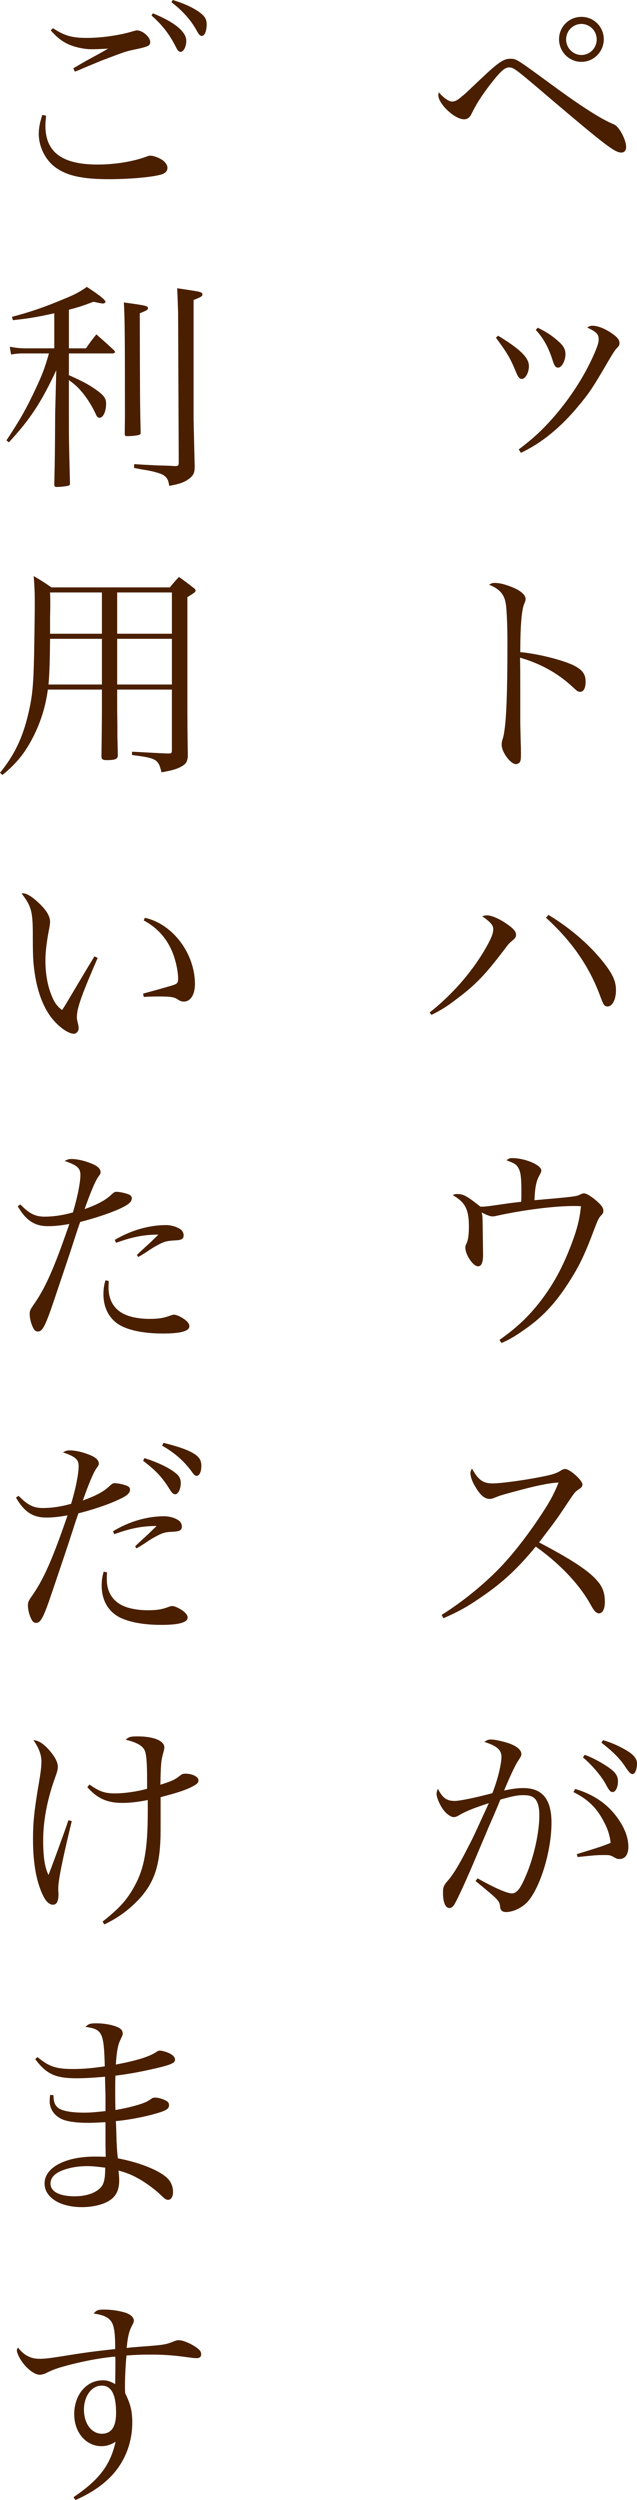 <?xml version="1.0" encoding="utf-8"?>
<!-- Generator: Adobe Illustrator 16.0.0, SVG Export Plug-In . SVG Version: 6.00 Build 0)  -->
<!DOCTYPE svg PUBLIC "-//W3C//DTD SVG 1.1 Tiny//EN" "http://www.w3.org/Graphics/SVG/1.1/DTD/svg11-tiny.dtd">
<svg version="1.1" baseProfile="tiny" id="レイヤー_1"
	 xmlns="http://www.w3.org/2000/svg" xmlns:xlink="http://www.w3.org/1999/xlink" x="0px" y="0px" width="63.277px"
	 height="248.053px" viewBox="0 0 63.277 248.053" xml:space="preserve">
<g>
	<path fill="#4A1F00" d="M44.905,10.077c0.285,0,0.55-0.132,0.968-0.506c0.374-0.286,0.528-0.462,1.98-1.826
		c1.628-1.541,2.178-1.915,2.816-1.915c0.616,0,0.616,0,3.895,2.399c3.168,2.332,5.171,3.608,6.425,4.114
		c0.506,0.198,1.21,1.519,1.21,2.245c0,0.33-0.176,0.55-0.484,0.55c-0.638,0-1.584-0.726-6.908-5.237
		c-3.631-3.103-3.785-3.212-4.247-3.212c-0.44,0-0.902,0.44-2.002,1.871c-0.771,1.034-1.255,1.782-1.717,2.728
		c-0.176,0.374-0.418,0.55-0.748,0.55c-0.924,0-2.552-1.518-2.552-2.397c0-0.044,0-0.044,0.044-0.287
		C44.068,9.725,44.597,10.077,44.905,10.077z M59.977,3.894c0,1.232-0.989,2.244-2.222,2.244s-2.223-1.012-2.223-2.244
		c0-1.232,0.99-2.222,2.223-2.222S59.977,2.662,59.977,3.894z M56.236,3.916c0,0.836,0.683,1.54,1.519,1.54s1.518-0.682,1.518-1.54
		s-0.682-1.54-1.518-1.54S56.236,3.058,56.236,3.916z"/>
	<path fill="#4A1F00" d="M49.481,33.308c2.2,1.342,3.059,2.178,3.059,3.015c0,0.661-0.353,1.276-0.704,1.276
		c-0.22,0-0.353-0.154-0.55-0.615c-0.595-1.453-0.902-1.959-2.024-3.477L49.481,33.308z M51.527,44.596
		c1.497-1.145,2.201-1.805,3.279-2.993c1.804-2.024,3.3-4.357,4.246-6.557c0.309-0.726,0.418-1.056,0.418-1.364
		c0-0.528-0.22-0.748-1.144-1.188c0.22-0.132,0.33-0.176,0.527-0.176c0.507,0,1.188,0.264,1.849,0.704
		c0.594,0.396,0.836,0.682,0.836,1.012c0,0.221-0.044,0.287-0.308,0.551c-0.132,0.132-0.462,0.66-0.771,1.188
		c-1.563,2.685-1.914,3.212-3.036,4.554c-1.761,2.113-3.652,3.653-5.677,4.599L51.527,44.596z M53.42,32.516
		c0.814,0.396,1.364,0.748,1.937,1.254c0.594,0.484,0.814,0.88,0.814,1.364c0,0.66-0.374,1.343-0.727,1.343
		c-0.242,0-0.374-0.176-0.528-0.661c-0.418-1.319-0.901-2.222-1.694-3.08L53.42,32.516z"/>
	<path fill="#4A1F00" d="M49.13,57.838c0.462,0,0.945,0.11,1.628,0.374c0.924,0.352,1.452,0.792,1.452,1.21
		c0,0.154,0,0.154-0.132,0.484c-0.265,0.594-0.396,2.244-0.396,4.796c1.65,0.154,3.829,0.682,5.127,1.232
		c0.99,0.462,1.364,0.902,1.364,1.694c0,0.638-0.198,1.012-0.528,1.012c-0.22,0-0.242,0-0.813-0.528
		c-1.453-1.342-3.146-2.267-5.171-2.86c0.021,1.386,0.021,2.068,0.021,2.729c0,0.572,0,0.836,0,1.32c0,0.99,0,1.32,0,1.893
		c0,0.66,0,0.66,0.044,2.508c0.022,0.462,0.022,0.836,0.022,1.166c0,0.418-0.022,0.617-0.11,0.749
		c-0.065,0.11-0.242,0.198-0.396,0.198c-0.528,0-1.408-1.188-1.408-1.915c0-0.22,0.021-0.352,0.109-0.616
		c0.33-1.056,0.462-3.917,0.462-9.527c0-1.584-0.065-3.191-0.153-3.785c-0.133-0.99-0.616-1.54-1.673-1.958
		C48.844,57.86,48.932,57.838,49.13,57.838z"/>
	<path fill="#4A1F00" d="M42.683,100.454c2.178-1.716,4.07-3.873,5.413-6.117c0.682-1.166,0.901-1.694,0.901-2.178
		c0-0.352-0.286-0.682-1.1-1.254c0.242-0.066,0.352-0.088,0.484-0.088c0.396,0,1.166,0.309,1.804,0.748
		c0.771,0.506,1.078,0.836,1.078,1.188c0,0.176-0.065,0.308-0.264,0.484c-0.418,0.352-0.44,0.352-0.925,1.012
		c-1.848,2.42-2.772,3.411-4.643,4.819c-0.968,0.748-1.584,1.144-2.574,1.628L42.683,100.454z M54.477,90.772
		c2.31,1.386,4.4,3.234,5.786,5.127c0.683,0.945,0.925,1.562,0.925,2.354c0,0.902-0.353,1.606-0.837,1.606
		c-0.308,0-0.396-0.132-0.726-1.012c-1.078-2.948-2.839-5.479-5.391-7.789L54.477,90.772z"/>
	<path fill="#4A1F00" d="M49.613,132.949c1.738-1.232,2.904-2.332,4.093-3.873c1.276-1.672,2.179-3.322,3.059-5.633
		c0.572-1.497,0.814-2.509,0.946-3.763c-0.353-0.022-0.44-0.022-0.704-0.022c-1.98,0-5.061,0.396-7.657,0.969
		c-0.176,0.044-0.309,0.065-0.396,0.065c-0.264,0-0.55-0.11-1.122-0.396c0.088,0.242,0.088,0.264,0.11,0.99
		c0.021,1.563,0.044,3.059,0.044,3.168c0,0.814-0.154,1.188-0.506,1.188c-0.484,0-1.255-1.144-1.255-1.848
		c0-0.155,0.022-0.243,0.154-0.507c0.132-0.33,0.198-0.836,0.198-1.606c0-1.694-0.374-2.398-1.606-3.102
		c0.176-0.089,0.265-0.11,0.44-0.11c0.616,0,0.946,0.176,2.311,1.254c0.55,0,0.638-0.022,2.178-0.243
		c0.88-0.132,1.166-0.153,1.87-0.242c0.022-0.352,0.022-0.506,0.022-0.99c0-1.364-0.066-1.958-0.286-2.333
		c-0.198-0.374-0.374-0.484-1.188-0.792c0.176-0.154,0.33-0.22,0.551-0.22c1.275,0,2.904,0.682,2.904,1.232
		c0,0.132-0.044,0.22-0.198,0.506c-0.309,0.528-0.44,1.232-0.484,2.442c3.807-0.33,4.181-0.374,4.511-0.55
		c0.176-0.088,0.286-0.132,0.396-0.132c0.22,0,0.571,0.198,1.078,0.594c0.638,0.528,0.857,0.814,0.857,1.123
		c0,0.22-0.021,0.264-0.264,0.528c-0.198,0.198-0.33,0.506-0.638,1.32c-0.792,2.112-1.32,3.301-2.112,4.599
		c-1.475,2.442-2.816,3.961-4.775,5.325c-0.968,0.682-1.518,1.012-2.332,1.363L49.613,132.949z"/>
	<path fill="#4A1F00" d="M43.871,160.229c2.112-1.32,4.29-3.103,5.919-4.818c1.319-1.387,2.904-3.455,4.202-5.479
		c0.704-1.078,1.078-1.805,1.496-2.839c-1.056,0.065-2.223,0.308-4.643,0.968c-1.056,0.286-1.145,0.309-1.849,0.594
		c-0.109,0.045-0.241,0.066-0.374,0.066c-0.483,0-0.946-0.396-1.43-1.254c-0.309-0.506-0.462-0.969-0.462-1.32
		c0-0.133,0.044-0.242,0.153-0.439c0.639,1.144,1.101,1.474,2.068,1.474c0.727,0,2.948-0.286,4.621-0.616
		c1.276-0.242,1.672-0.374,2.068-0.616c0.242-0.153,0.352-0.198,0.506-0.198c0.462,0,1.716,1.123,1.716,1.541
		c0,0.153-0.088,0.285-0.285,0.418c-0.463,0.309-0.463,0.309-1.255,1.496c-1.056,1.584-1.056,1.584-2.772,3.828
		c3.103,1.629,4.841,2.751,5.699,3.719c0.594,0.639,0.836,1.276,0.836,2.178c0,0.705-0.22,1.145-0.594,1.145
		c-0.154,0-0.33-0.109-0.506-0.353c-0.089-0.109-0.089-0.109-0.528-0.88c-1.101-1.848-2.992-3.807-5.237-5.391
		c-1.782,2.156-3.212,3.5-5.324,4.951c-1.387,0.968-2.332,1.496-3.851,2.156L43.871,160.229z"/>
	<path fill="#4A1F00" d="M48.558,178.905c-1.54,0.506-2.244,0.792-2.86,1.145c-0.33,0.197-0.462,0.241-0.639,0.241
		c-0.242,0-0.682-0.285-0.968-0.66c-0.396-0.506-0.727-1.275-0.727-1.672c0-0.109,0.044-0.264,0.133-0.484
		c0.462,0.902,0.857,1.211,1.672,1.211c0.484,0,2.112-0.33,3.74-0.771c0.506-1.255,0.902-2.86,0.902-3.608
		c0-0.682-0.44-1.078-1.694-1.475c0.265-0.197,0.396-0.242,0.639-0.242c0.329,0,0.901,0.111,1.496,0.286
		c0.99,0.286,1.54,0.704,1.54,1.167c0,0.153-0.044,0.24-0.309,0.638c-0.285,0.418-0.77,1.452-1.408,2.97
		c0.969-0.197,1.364-0.242,1.915-0.242c1.892,0,2.794,1.123,2.794,3.434c0,2.816-1.122,6.469-2.398,7.877
		c-0.55,0.572-1.408,0.99-2.112,0.99c-0.374,0-0.55-0.154-0.594-0.506c-0.066-0.617-0.11-0.66-2.442-2.574l0.198-0.265
		c1.672,0.946,2.948,1.496,3.41,1.496c0.484,0,0.858-0.462,1.431-1.848c0.77-1.805,1.298-4.226,1.298-5.897
		c0-0.924-0.198-1.519-0.594-1.781c-0.221-0.154-0.507-0.221-0.99-0.221c-0.616,0-1.034,0.088-2.289,0.439
		c-0.308,0.771-0.308,0.771-1.275,2.993c-0.11,0.286-0.551,1.298-1.299,3.08c-0.88,2.068-1.606,3.652-1.958,4.269
		c-0.154,0.286-0.33,0.418-0.528,0.418c-0.396,0-0.638-0.572-0.638-1.518c0-0.551,0.065-0.727,0.506-1.232
		c0.418-0.463,1.012-1.408,1.628-2.597c0.837-1.606,0.837-1.606,1.761-3.63L48.558,178.905z M57.139,177.497
		c1.716,0.507,3.059,1.386,4.026,2.64c0.836,1.078,1.254,2.135,1.254,3.104c0,0.77-0.33,1.209-0.88,1.209
		c-0.176,0-0.264-0.021-0.506-0.153c-0.374-0.22-0.484-0.242-0.902-0.242c-0.77,0-0.88,0-2.75,0.198l-0.088-0.286
		c2.31-0.704,2.662-0.836,3.366-1.122c-0.088-0.748-0.286-1.387-0.683-2.112c-0.704-1.364-1.562-2.2-3.014-2.927L57.139,177.497z
		 M58.085,174.108c0.682,0.242,1.518,0.683,2.244,1.166c0.792,0.528,1.056,0.902,1.056,1.475c0,0.594-0.241,1.056-0.527,1.056
		c-0.221,0-0.353-0.154-0.66-0.726c-0.418-0.814-1.431-2.003-2.288-2.706L58.085,174.108z M59.911,172.656
		c0.748,0.22,1.474,0.527,2.2,0.946c0.792,0.44,1.166,0.88,1.166,1.364c0,0.594-0.198,1.056-0.439,1.056
		c-0.177,0-0.33-0.153-0.639-0.594c-0.594-0.925-1.232-1.562-2.464-2.53L59.911,172.656z"/>
	<path fill="#4A1F00" d="M4.577,11.486c-0.044,0.484-0.066,0.682-0.066,0.99c0,2.619,1.65,3.85,5.193,3.85
		c1.738,0,3.564-0.308,4.862-0.792c0.132-0.065,0.265-0.087,0.374-0.087c0.33,0,0.836,0.198,1.21,0.44
		c0.309,0.242,0.484,0.506,0.484,0.77c0,0.33-0.242,0.573-0.704,0.682c-1.012,0.264-3.168,0.44-5.127,0.44
		c-2.464,0-4.026-0.308-5.127-1.057c-1.1-0.704-1.826-2.09-1.826-3.454c0-0.55,0.11-1.123,0.353-1.871L4.577,11.486z M5.259,2.794
		c1.123,0.748,1.893,0.968,3.367,0.968c1.452,0,3.3-0.264,4.576-0.66c0.154-0.043,0.33-0.089,0.396-0.089
		c0.572,0,1.32,0.661,1.32,1.145c0,0.374-0.133,0.462-1.606,0.77c-0.858,0.176-1.057,0.264-3.213,1.078
		c-0.527,0.22-0.527,0.22-1.804,0.748c-0.44,0.198-0.44,0.198-0.858,0.353L7.283,6.777C7.966,6.381,8.317,6.161,8.89,5.853
		c1.496-0.814,1.496-0.814,1.849-1.034c-0.484,0.044-1.255,0.066-1.65,0.066c-0.814,0-1.826-0.242-2.509-0.594
		c-0.572-0.308-0.924-0.594-1.54-1.277L5.259,2.794z M15.183,1.32c2.135,0.858,3.322,1.826,3.322,2.728c0,0.573-0.264,1.1-0.572,1.1
		c-0.153,0-0.285-0.131-0.439-0.439c-0.639-1.276-1.343-2.201-2.442-3.169L15.183,1.32z M17.163,0
		c1.21,0.374,2.046,0.77,2.706,1.254c0.484,0.374,0.66,0.66,0.66,1.167c0,0.661-0.198,1.144-0.484,1.144
		c-0.176,0-0.308-0.154-0.506-0.528C18.967,2.002,18.175,1.1,17.031,0.22L17.163,0z"/>
	<path fill="#4A1F00" d="M6.844,34.563h1.694c0.439-0.639,0.571-0.814,1.034-1.387c0.77,0.682,1.012,0.88,1.76,1.584
		c0.066,0.066,0.088,0.132,0.088,0.177c0,0.066-0.11,0.131-0.242,0.131H6.844v2.156c1.386,0.617,1.958,0.925,2.706,1.453
		s0.99,0.836,0.99,1.364c0,0.792-0.286,1.408-0.66,1.408c-0.154,0-0.242-0.087-0.353-0.33c-0.374-0.835-0.989-1.804-1.562-2.419
		c-0.309-0.353-0.528-0.55-1.122-0.991v3.323c0,2.552,0,2.618,0.109,6.931c0,0.132-0.044,0.198-0.153,0.22
		c-0.154,0.066-0.793,0.132-1.167,0.132c-0.176,0-0.22-0.044-0.241-0.221c0.065-2.948,0.065-2.948,0.088-7.063l0.109-4.291
		c-1.496,3.19-2.574,4.841-4.708,7.151l-0.242-0.198c1.32-1.98,2.002-3.19,2.927-5.171c0.638-1.364,0.857-1.936,1.298-3.455H2.311
		c-0.396,0-0.748,0.022-1.21,0.11l-0.132-0.771c0.638,0.11,1.034,0.155,1.563,0.155h2.86v-3.477
		c-1.826,0.396-2.465,0.506-4.115,0.683l-0.088-0.331c1.761-0.461,3.19-0.947,4.973-1.694c1.254-0.506,1.673-0.726,2.465-1.276
		c1.254,0.814,1.848,1.298,1.848,1.474c0,0.088-0.109,0.175-0.264,0.175c-0.088,0-0.55-0.087-0.924-0.175
		c-1.101,0.418-1.452,0.528-2.442,0.792V34.563z M14.698,30.58c0,0.154-0.109,0.22-0.813,0.506c0.021,8.955,0.021,8.955,0.088,11.86
		c0,0.109-0.044,0.154-0.132,0.198c-0.177,0.066-0.793,0.132-1.211,0.132c-0.176,0-0.241-0.044-0.241-0.221
		c0.021-1.54,0.021-1.54,0.021-2.046c0-8.009-0.021-9.659-0.11-11.001C14.566,30.316,14.698,30.36,14.698,30.58z M17.691,30.977
		c-0.022-0.727-0.044-1.255-0.089-2.377c1.893,0.286,2.068,0.309,2.245,0.374c0.176,0.044,0.264,0.132,0.264,0.242
		c0,0.176-0.154,0.264-0.88,0.55v11.882c0,0.198,0.044,1.761,0.109,4.643c0,0.594-0.109,0.858-0.527,1.188
		c-0.484,0.375-0.99,0.55-2.003,0.727c-0.088-0.594-0.22-0.836-0.594-1.078c-0.22-0.133-0.792-0.309-1.452-0.441l-0.792-0.132
		l-0.66-0.132l0.021-0.375c0.99,0.066,0.99,0.066,2.398,0.132c0.969,0.022,0.969,0.022,1.65,0.066c0.309,0,0.374-0.066,0.374-0.352
		v-0.065L17.691,30.977z"/>
	<path fill="#4A1F00" d="M4.753,68.422c-0.22,1.65-0.682,3.125-1.386,4.555c-0.836,1.671-1.694,2.75-3.125,3.916L0,76.673
		c1.452-1.782,2.267-3.521,2.816-5.875c0.396-1.694,0.507-2.75,0.572-5.875c0.022-1.034,0.066-4.049,0.066-4.929
		c0-1.144-0.022-1.804-0.11-2.838c0.792,0.461,1.034,0.616,1.761,1.122h11.771c0.374-0.462,0.484-0.594,0.902-1.034
		c0.616,0.44,0.792,0.572,1.386,1.034c0.176,0.131,0.265,0.22,0.265,0.308c0,0.154-0.133,0.242-0.814,0.66v10.231
		c0,1.914,0,2.772,0.044,5.589c-0.066,0.549-0.198,0.748-0.683,1.012c-0.396,0.22-0.901,0.374-1.936,0.55
		c-0.309-1.298-0.484-1.408-2.927-1.716v-0.331c0.814,0.044,0.814,0.044,2.091,0.11c0.792,0.044,0.792,0.044,1.43,0.066
		c0.044,0,0.088,0,0.11,0c0.044,0,0.065,0,0.065,0c0.221,0,0.265-0.066,0.265-0.308v-6.029H11.64v2.002
		c0.022,1.431,0.022,1.431,0.022,2.641c0.022,1.057,0.022,1.057,0.044,1.893c-0.021,0.33-0.22,0.44-0.88,0.462
		c-0.132,0-0.22,0-0.242,0s-0.044,0-0.066,0c-0.308,0-0.439-0.11-0.439-0.352c0.021-1.342,0.044-3.763,0.044-4.644v-2.002H4.753z
		 M10.122,63.383H4.974c-0.022,2.068-0.045,3.213-0.154,4.533h5.303V63.383z M10.122,58.784H4.974
		c0.021,0.463,0.021,0.859,0.021,1.057c0,0.177,0,0.682-0.021,1.365c0,0.374,0,0.968,0,1.672h5.148V58.784z M17.075,62.877v-4.093
		H11.64v4.093H17.075z M17.075,67.916v-4.533H11.64v4.533H17.075z"/>
	<path fill="#4A1F00" d="M9.704,95.042c-1.606,3.697-2.068,4.994-2.068,5.875c0,0.176,0,0.176,0.132,0.748
		c0.022,0.11,0.044,0.242,0.044,0.352c0,0.309-0.22,0.55-0.484,0.55c-0.616,0-1.738-0.858-2.42-1.87
		c-0.748-1.079-1.276-2.641-1.496-4.4c-0.132-0.969-0.154-1.519-0.154-3.873c-0.021-2.046-0.176-2.553-1.122-3.785
		c0.066,0,0.11,0,0.198,0c0.352,0,0.99,0.418,1.65,1.079c0.66,0.638,0.99,1.232,0.99,1.738c0,0.132-0.022,0.308-0.066,0.572
		c-0.264,1.342-0.396,2.376-0.396,3.278c0,1.188,0.177,2.289,0.507,3.191c0.33,0.902,0.594,1.298,1.144,1.716
		c0.242-0.352,0.242-0.352,0.727-1.166c0.704-1.188,0.704-1.188,1.848-3.103c0.353-0.572,0.353-0.572,0.639-1.056L9.704,95.042z
		 M14.391,91.059c2.772,0.616,4.973,3.542,4.973,6.579c0,1.056-0.44,1.738-1.101,1.738c-0.22,0-0.352-0.044-0.66-0.242
		c-0.285-0.198-0.704-0.264-1.649-0.264c-0.507,0-0.925,0-1.673,0.044l-0.065-0.33c1.782-0.484,2.772-0.77,2.97-0.836
		c0.44-0.154,0.507-0.242,0.507-0.66c0-0.814-0.309-2.091-0.683-2.883c-0.594-1.276-1.475-2.2-2.729-2.882L14.391,91.059z"/>
	<path fill="#4A1F00" d="M2.024,119.504c0.902,0.924,1.475,1.21,2.421,1.21c0.857,0,1.782-0.132,2.794-0.418
		c0.44-1.43,0.748-2.971,0.748-3.719c0-0.682-0.33-0.968-1.562-1.386c0.285-0.154,0.396-0.198,0.682-0.198
		c0.506,0,1.232,0.154,1.893,0.418c0.66,0.242,0.99,0.55,0.99,0.88c0,0.155,0,0.155-0.265,0.528c-0.286,0.418-0.77,1.584-1.32,3.146
		c1.232-0.44,2.024-0.858,2.553-1.342c0.352-0.33,0.44-0.374,0.616-0.374c0.286,0,0.814,0.11,1.166,0.242
		c0.242,0.088,0.353,0.22,0.353,0.396c0,0.375-0.353,0.66-1.276,1.079c-0.99,0.44-2.465,0.924-3.851,1.275
		c-0.265,0.749-0.265,0.749-0.925,2.795c-0.439,1.321-0.439,1.321-1.649,4.907c-0.881,2.619-1.167,3.169-1.629,3.169
		c-0.22,0-0.374-0.132-0.506-0.44c-0.176-0.352-0.308-0.902-0.308-1.276c0-0.353,0.021-0.418,0.483-1.077
		c1.101-1.607,1.959-3.521,3.455-7.878c-0.836,0.154-1.475,0.219-2.112,0.219c-1.343,0-2.2-0.571-3.015-1.98L2.024,119.504z
		 M10.804,127.096c-0.021,0.33-0.021,0.594-0.021,0.682c0,1.254,0.594,2.2,1.672,2.662c0.594,0.264,1.496,0.418,2.354,0.418
		c0.902,0,1.408-0.066,2.112-0.33c0.154-0.065,0.286-0.088,0.374-0.088c0.242,0,0.748,0.242,1.122,0.529
		c0.264,0.219,0.396,0.417,0.396,0.615c0,0.484-0.858,0.727-2.597,0.727c-1.694,0-3.103-0.242-4.07-0.705
		c-1.188-0.572-1.87-1.716-1.87-3.189c0-0.485,0.044-0.859,0.197-1.387L10.804,127.096z M11.398,123.024
		c1.584-0.945,3.388-1.474,5.104-1.474c0.462,0,1.034,0.155,1.386,0.396c0.221,0.133,0.353,0.374,0.353,0.616
		c0,0.352-0.198,0.484-0.836,0.506c-0.814,0.044-1.078,0.11-1.694,0.44c-0.44,0.242-0.462,0.242-1.21,0.748
		c-0.419,0.265-0.419,0.265-0.771,0.462l-0.132-0.197c0.264-0.265,0.264-0.265,1.056-0.991c0.198-0.176,0.396-0.352,1.078-1.034
		c-1.452,0-2.618,0.242-4.202,0.813L11.398,123.024z"/>
	<path fill="#4A1F00" d="M1.849,148.412c0.902,0.924,1.475,1.211,2.42,1.211c0.858,0,1.783-0.133,2.795-0.419
		c0.44-1.431,0.748-2.97,0.748-3.74c0-0.659-0.33-0.946-1.563-1.364c0.286-0.153,0.396-0.197,0.683-0.197
		c0.506,0,1.232,0.153,1.892,0.418c0.66,0.241,0.99,0.549,0.99,0.88c0,0.153,0,0.153-0.264,0.528
		c-0.286,0.418-0.771,1.584-1.32,3.146c1.232-0.441,2.024-0.859,2.553-1.343c0.352-0.33,0.439-0.374,0.616-0.374
		c0.286,0,0.813,0.109,1.166,0.242c0.242,0.088,0.352,0.22,0.352,0.396c0,0.374-0.352,0.66-1.276,1.058
		c-0.989,0.461-2.464,0.945-3.85,1.297c-0.265,0.748-0.265,0.748-0.925,2.795c-0.439,1.32-0.439,1.32-1.65,4.906
		c-0.88,2.618-1.166,3.168-1.628,3.168c-0.22,0-0.374-0.132-0.506-0.439c-0.176-0.352-0.309-0.902-0.309-1.275
		c0-0.354,0.022-0.419,0.484-1.079c1.101-1.606,1.958-3.521,3.454-7.877c-0.836,0.153-1.474,0.22-2.112,0.22
		c-1.342,0-2.2-0.571-3.014-1.98L1.849,148.412z M10.628,156.004c-0.021,0.33-0.021,0.594-0.021,0.682
		c0,1.254,0.594,2.2,1.672,2.662c0.594,0.265,1.496,0.418,2.354,0.418c0.901,0,1.408-0.065,2.112-0.33
		c0.153-0.066,0.286-0.088,0.374-0.088c0.242,0,0.748,0.242,1.122,0.528c0.264,0.22,0.396,0.418,0.396,0.616
		c0,0.484-0.857,0.727-2.596,0.727c-1.694,0-3.103-0.242-4.071-0.705c-1.188-0.572-1.87-1.716-1.87-3.189
		c0-0.484,0.044-0.858,0.198-1.387L10.628,156.004z M11.222,151.934c1.585-0.969,3.389-1.496,5.105-1.496
		c0.462,0,1.034,0.152,1.386,0.396c0.22,0.132,0.353,0.374,0.353,0.616c0,0.373-0.198,0.484-0.837,0.527
		c-0.813,0.021-1.078,0.111-1.694,0.441c-0.439,0.24-0.462,0.24-1.21,0.747c-0.418,0.264-0.418,0.264-0.77,0.462l-0.132-0.198
		c0.264-0.264,0.264-0.264,1.056-0.989c0.198-0.177,0.396-0.375,1.078-1.035c-1.452,0-2.618,0.242-4.202,0.814L11.222,151.934z
		 M14.347,144.672c1.21,0.374,2.332,0.902,2.971,1.387c0.483,0.352,0.638,0.638,0.638,1.1c0,0.594-0.264,1.1-0.55,1.1
		c-0.177,0-0.33-0.132-0.507-0.418c-0.77-1.254-1.386-1.914-2.684-2.904L14.347,144.672z M16.239,143.154
		c1.649,0.417,2.552,0.748,3.168,1.166c0.44,0.33,0.594,0.615,0.594,1.144c0,0.55-0.197,0.968-0.462,0.968
		c-0.154,0-0.286-0.109-0.506-0.439c-0.748-1.013-1.672-1.849-2.927-2.553L16.239,143.154z"/>
	<path fill="#4A1F00" d="M7.13,180.688c-0.946,3.895-1.343,5.896-1.343,6.666c0,0.066,0,0.154,0,0.242
		c0.022,0.176,0.022,0.264,0.022,0.353c0,0.704-0.177,1.034-0.551,1.034c-0.33,0-0.66-0.286-0.924-0.793
		c-0.704-1.363-1.056-3.277-1.056-5.698c0-1.628,0.109-2.685,0.483-4.994c0.286-1.606,0.353-2.224,0.353-2.729
		c0-0.682-0.265-1.363-0.792-2.111c0.483,0.021,0.924,0.308,1.452,0.857c0.638,0.704,0.968,1.299,0.968,1.76
		c0,0.287-0.021,0.419-0.308,1.211c-0.748,2.09-1.145,4.181-1.145,6.117c0,1.628,0.154,2.662,0.528,3.432
		c0.264-0.66,1.584-4.246,1.98-5.435L7.13,180.688z M8.89,177.057c0.99,0.703,1.519,0.881,2.553,0.881
		c0.901,0,2.178-0.178,3.168-0.463c0-0.33,0-0.572,0-0.771c0-1.826-0.065-2.706-0.264-3.08c-0.221-0.44-0.836-0.771-1.87-1.012
		c0.33-0.286,0.483-0.331,1.21-0.331c1.584,0,2.641,0.44,2.641,1.101c0,0.088-0.044,0.308-0.11,0.528
		c-0.22,0.814-0.242,1.078-0.286,3.168c1.188-0.374,1.452-0.506,2.002-0.945c0.154-0.111,0.265-0.154,0.463-0.154
		c0.704,0,1.319,0.308,1.319,0.659c0,0.265-0.153,0.396-0.77,0.704c-0.704,0.33-1.387,0.551-2.992,0.969v3.234
		c0,3.477-0.595,5.26-2.245,6.997c-0.968,0.99-1.936,1.716-3.344,2.398l-0.177-0.286c1.606-1.254,2.377-2.09,3.103-3.389
		c1.034-1.805,1.387-3.762,1.387-7.547c0-0.484,0-0.551,0-1.122c-0.99,0.198-1.761,0.286-2.553,0.286
		c-1.474,0-2.464-0.44-3.454-1.563L8.89,177.057z"/>
	<path fill="#4A1F00" d="M3.719,204.095c1.166,0.969,1.87,1.188,3.543,1.188c0.946,0,1.804-0.066,3.146-0.264
		c-0.088-3.367-0.242-3.676-1.915-3.918c0.309-0.307,0.484-0.352,1.101-0.352s1.342,0.11,1.849,0.286
		c0.527,0.177,0.748,0.396,0.748,0.727c0,0.132,0,0.132-0.286,0.747c-0.198,0.419-0.33,1.189-0.396,2.333
		c2.179-0.418,3.367-0.792,4.093-1.298c0.066-0.045,0.198-0.088,0.264-0.088c0.265,0,0.902,0.197,1.145,0.373
		c0.242,0.154,0.374,0.33,0.374,0.529c0,0.309-0.352,0.483-1.716,0.813c-1.496,0.353-2.883,0.616-4.203,0.771
		c-0.021,0.572-0.021,0.902-0.021,1.408c0,0.594,0,1.033,0.021,2.002c0.902-0.154,1.761-0.352,2.509-0.594
		c0.572-0.198,0.682-0.265,1.1-0.551c0.088-0.066,0.198-0.088,0.33-0.088c0.309,0,0.858,0.154,1.122,0.33
		c0.177,0.088,0.265,0.242,0.265,0.418c0,0.396-0.309,0.572-1.694,0.946c-1.101,0.286-2.53,0.55-3.587,0.638
		c0.044,0.858,0.044,1.211,0.066,1.98c0.044,0.836,0.065,1.166,0.132,1.717c2.024,0.374,3.961,1.122,4.841,1.893
		c0.418,0.374,0.638,0.879,0.638,1.451c0,0.463-0.197,0.771-0.483,0.771c-0.221,0-0.309-0.065-0.881-0.616
		c-0.374-0.352-1.21-0.99-1.848-1.363c-0.748-0.441-1.299-0.683-2.2-0.925c0.044,0.483,0.065,0.704,0.065,0.969
		c0,0.857-0.242,1.43-0.748,1.848c-0.616,0.507-1.76,0.813-2.948,0.813c-2.2,0-3.719-0.968-3.719-2.354
		c0-1.563,2.047-2.662,4.973-2.662c0.353,0,0.572,0,1.101,0.021c-0.022-1.057-0.022-1.21-0.022-1.518c0-0.066,0-0.221,0-0.353
		c0-0.528,0-0.837,0-1.013c0-0.088,0-0.308,0-0.55c-0.88,0.044-1.298,0.066-1.628,0.066c-1.431,0-2.398-0.154-2.927-0.484
		c-0.638-0.374-0.99-0.99-0.99-1.673c0-0.153,0.022-0.373,0.045-0.615l0.329,0.022c0.022,0.682,0.133,0.989,0.463,1.254
		c0.352,0.308,1.298,0.483,2.574,0.483c0.616,0,1.144-0.044,2.134-0.154c0-0.131,0-0.241,0-0.264v-1.275l-0.044-1.607v-0.264
		c-1.21,0.11-2.09,0.154-2.838,0.154c-2.091,0-2.993-0.418-4.093-1.892L3.719,204.095z M8.604,214.92
		c-0.858,0-1.716,0.154-2.398,0.418c-0.792,0.309-1.188,0.748-1.188,1.32c0,0.793,0.901,1.255,2.397,1.255
		c1.078,0,1.98-0.286,2.509-0.792c0.286-0.265,0.418-0.595,0.484-1.145c0.021-0.154,0.044-0.66,0.044-0.836c0-0.044,0-0.066,0-0.066
		C9.594,214.965,9.198,214.92,8.604,214.92z"/>
	<path fill="#4A1F00" d="M7.306,247.766c2.552-1.738,3.63-3.146,4.181-5.5c-0.506,0.308-0.902,0.439-1.408,0.439
		c-1.54,0-2.707-1.364-2.707-3.168c0-1.936,1.211-3.367,2.839-3.367c0.418,0,0.66,0.066,1.232,0.375
		c0-0.375,0.021-1.585,0.021-2.289c0-0.044,0-0.242-0.021-0.439c-1.717,0.154-3.763,0.571-5.545,1.1
		c-0.55,0.176-0.924,0.33-1.431,0.594c-0.132,0.045-0.374,0.11-0.506,0.11c-0.396,0-0.902-0.308-1.408-0.837
		c-0.484-0.527-0.88-1.254-0.88-1.605c0-0.044,0.044-0.154,0.109-0.264c0.572,0.748,1.255,1.122,2.135,1.122
		c0.44,0,0.924-0.044,1.893-0.198c2.596-0.418,3.389-0.527,5.633-0.77c0-1.32-0.066-1.959-0.242-2.443
		c-0.242-0.615-0.771-0.924-1.893-1.078c0.265-0.33,0.418-0.396,1.013-0.396c0.748,0,1.496,0.11,2.134,0.308
		c0.528,0.176,0.836,0.463,0.836,0.771c0,0.176-0.021,0.22-0.22,0.595c-0.242,0.461-0.396,1.078-0.484,2.134
		c0.572-0.066,0.572-0.066,1.431-0.132c2.112-0.154,2.354-0.198,2.926-0.396c0.551-0.22,0.639-0.242,0.814-0.242
		c0.44,0,1.32,0.375,1.87,0.814c0.265,0.198,0.353,0.352,0.353,0.594s-0.154,0.375-0.484,0.375c-0.154,0-0.198,0-1.188-0.133
		c-1.144-0.154-2.09-0.221-3.388-0.221c-0.814,0-1.452,0.023-2.354,0.089c-0.088,0.836-0.154,2.179-0.154,2.992
		c0,0.155,0,0.419,0.022,0.748c0.55,1.122,0.704,1.806,0.704,2.927c0,2.156-0.858,4.159-2.377,5.589
		c-0.836,0.792-1.914,1.496-3.278,2.091L7.306,247.766z M10.1,236.698c-0.99,0-1.76,1.034-1.76,2.376
		c0,1.387,0.748,2.398,1.782,2.398c0.946,0,1.408-0.703,1.408-2.068C11.53,237.579,11.068,236.698,10.1,236.698z"/>
</g>
</svg>
